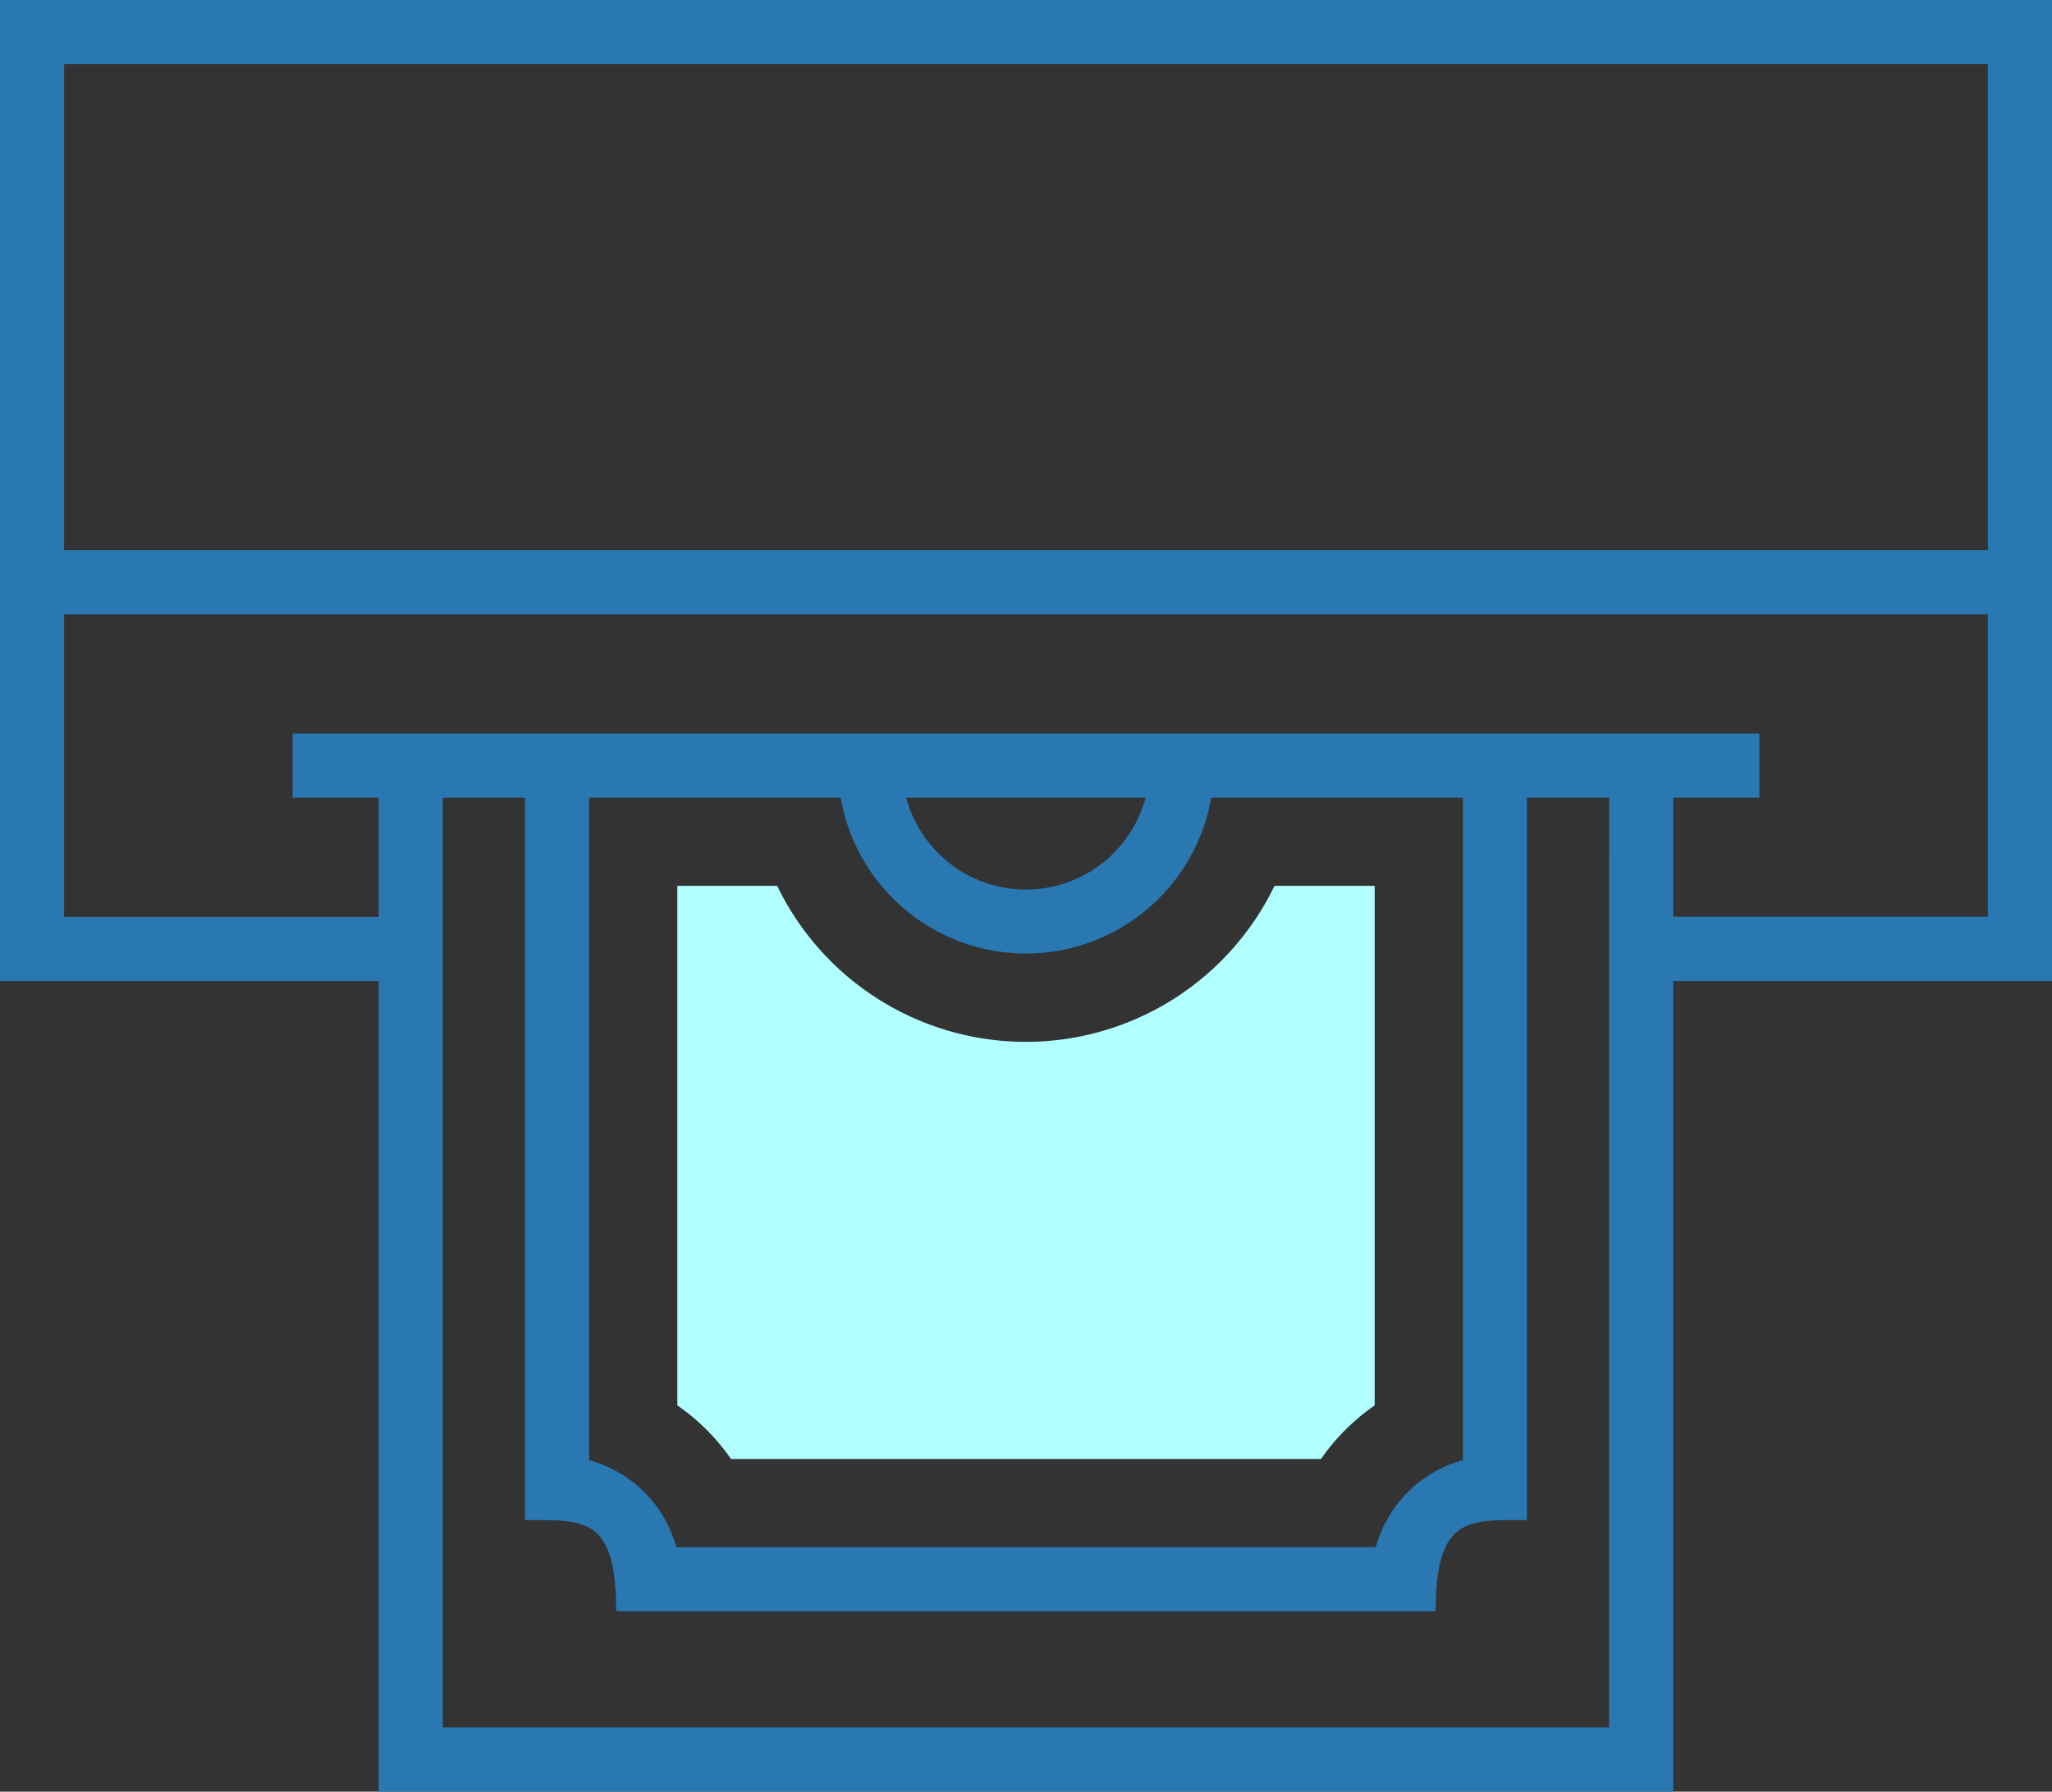 <svg xmlns="http://www.w3.org/2000/svg" width="72.397" height="63.206" viewBox="0 0 72.397 63.206"><rect x="0" y="0" width="72.397" height="63.206" fill="#333333" stroke="none"/><defs><style>.a{fill:#2a78b2;}.b{fill:#b1ffff;}</style></defs><path class="a" d="M0,32.5V67.108H13.362v28.6H59.035v-28.6H72.4V32.5ZM20.786,60.639h8.873a6.635,6.635,0,0,0,13.074,0h8.879V84.012a4.365,4.365,0,0,0-3.068,3.068H23.859a4.366,4.366,0,0,0-3.073-3.068Zm19.633,0a4.372,4.372,0,0,1-8.447,0Zm16.35,32.8H15.622v-32.8h2.9V86.125c2.084,0,3.218-.141,3.218,3.218H50.652c0-3.381,1.186-3.218,3.218-3.218V60.639h2.9Zm13.365-28.6h-11.1V60.639h3.04V58.376H10.322v2.262h3.04v4.207H2.262V54.17H70.135ZM2.262,51.907V34.762H70.135V51.907Z" transform="translate(0 -32.5)"/><path class="b" d="M190.069,253.5a9.744,9.744,0,0,1-17.546,0H169v18.328a7.524,7.524,0,0,1,1.895,1.892h20.814a7.524,7.524,0,0,1,1.895-1.892V253.5Z" transform="translate(-145.103 -222.25)"/></svg>
